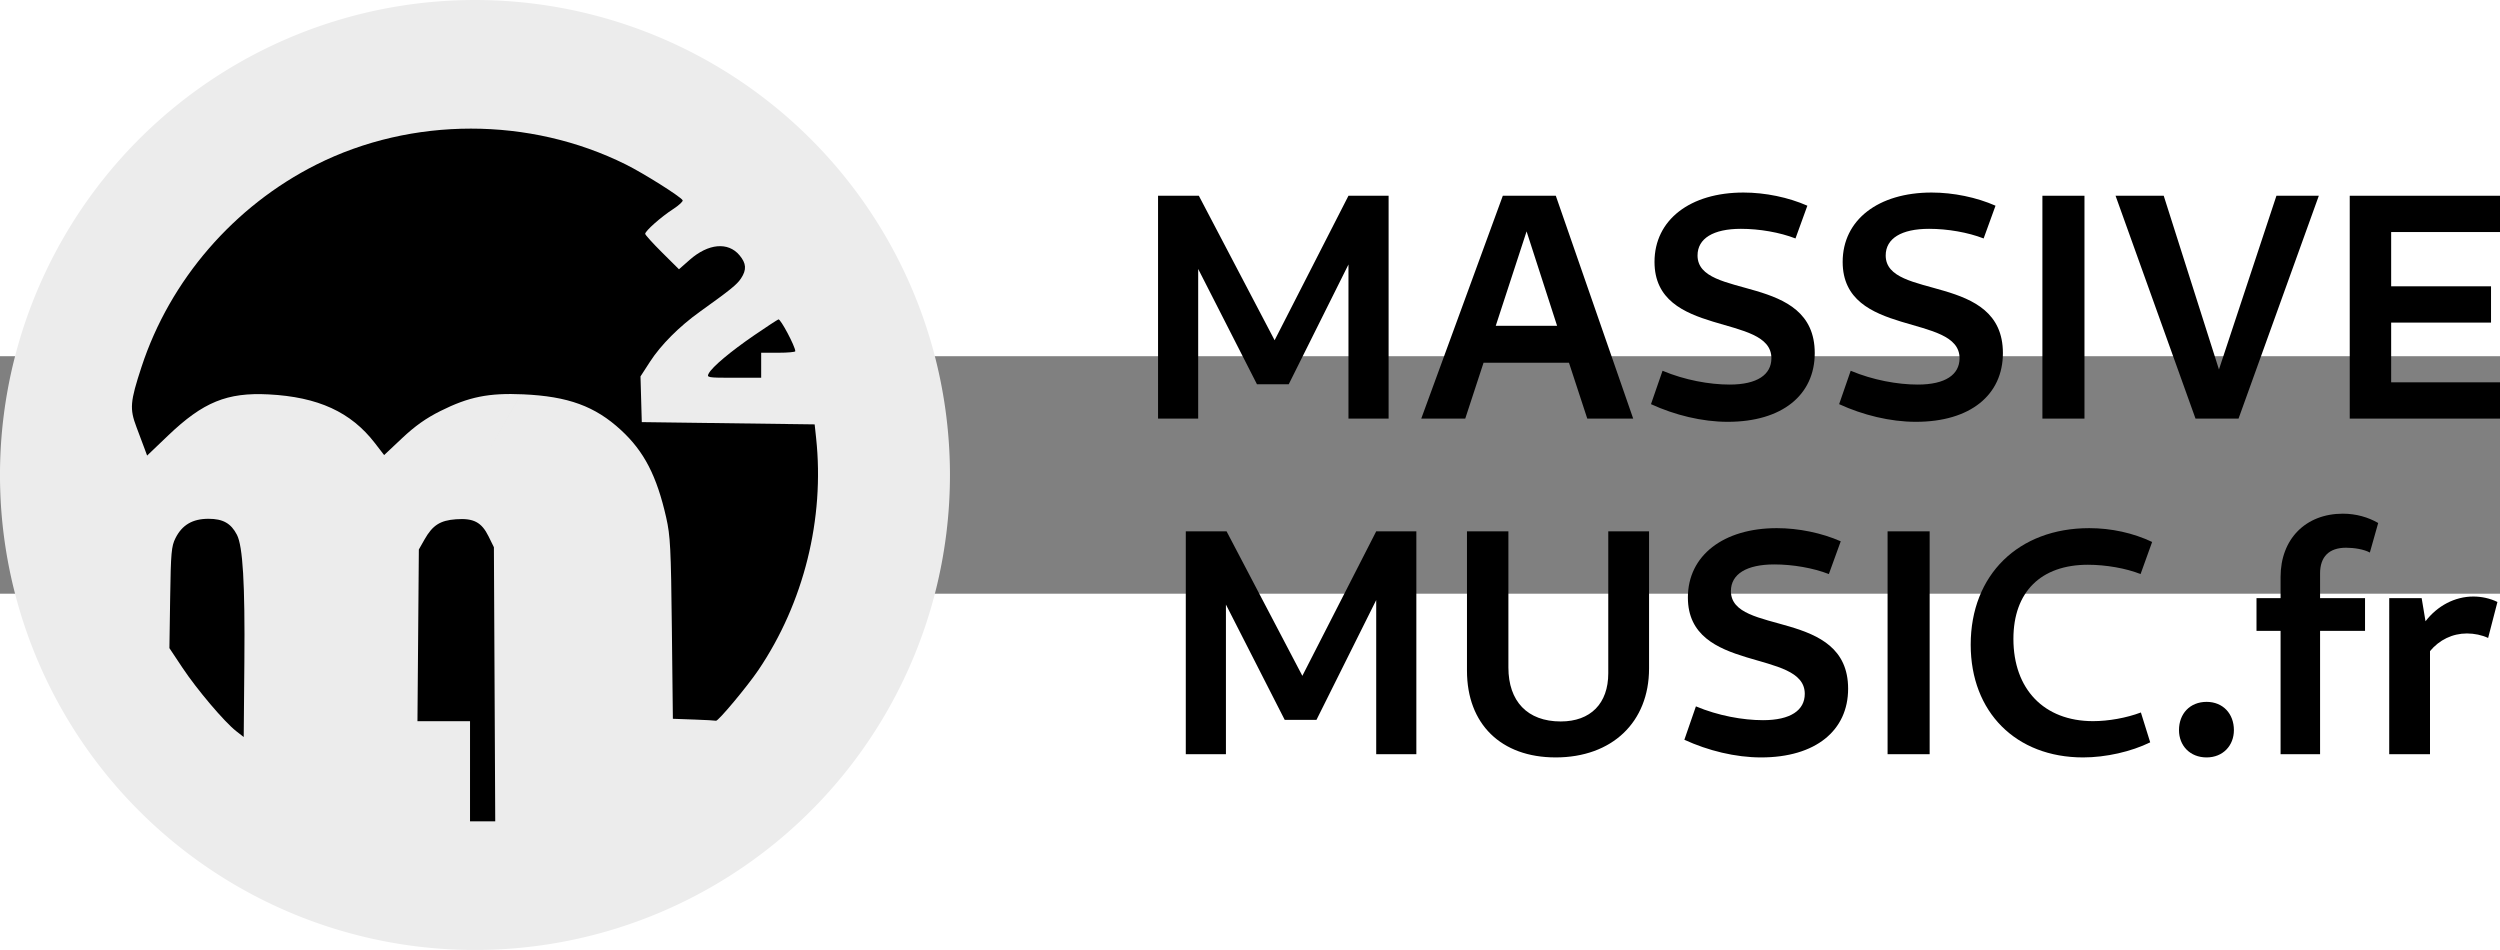 <?xml version="1.0" encoding="UTF-8" standalone="no"?>
<svg
   xmlns:dc="http://purl.org/dc/elements/1.1/"
   xmlns:cc="http://creativecommons.org/ns#"
   xmlns:rdf="http://www.w3.org/1999/02/22-rdf-syntax-ns#"
   xmlns:svg="http://www.w3.org/2000/svg"
   xmlns="http://www.w3.org/2000/svg"
   xmlns:sodipodi="http://sodipodi.sourceforge.net/DTD/sodipodi-0.dtd"
   xmlns:inkscape="http://www.inkscape.org/namespaces/inkscape"
   width="145.33"
   height="55.22"
   version="1.1"
   viewBox="0 0 581.3 55.22"
   id="svg1187"
   sodipodi:docname="logo.svg"
   inkscape:version="0.92.4 (5da689c313, 2019-01-14)"
   inkscape:export-filename="/home/ricardo/logo.png"
   inkscape:export-xdpi="300"
   inkscape:export-ydpi="300">
  <rect x="0" y="0" width="581.3" height="55.22" fill="#808080" stroke="none"/>
  <defs
     id="defs1191" />
  <sodipodi:namedview
     pagecolor="#ffffff"
     bordercolor="#666666"
     borderopacity="1"
     objecttolerance="10"
     gridtolerance="10"
     guidetolerance="10"
     inkscape:pageopacity="0"
     inkscape:pageshadow="2"
     inkscape:window-width="1920"
     inkscape:window-height="1053"
     id="namedview1189"
     showgrid="false"
     inkscape:zoom="4.4003302"
     inkscape:cx="64.483797"
     inkscape:cy="36.700227"
     inkscape:window-x="0"
     inkscape:window-y="27"
     inkscape:window-maximized="1"
     inkscape:current-layer="svg1187"
     showguides="false" />
  <g
     transform="translate(-312.57,-561.48)"
     id="g1179">
    <g
       transform="translate(-64,537.55)"
       font-size="160px"
       letter-spacing="0px"
       stroke-width="4"
       word-spacing="0px"
       id="g1177">
      <g
         aria-label="MUSIC.fr"
         id="g1159">
        <path
           d="m652.29 116.47h9.333v-34.795l13.664 26.805h7.392l13.888-27.851v35.84h9.333v-51.819h-9.333l-17.173 33.6-17.621-33.6h-9.483z"
           color="#000000"
           id="path1143" />
        <path
           d="m738.28 117.22c13.141 0 21.728-8.213 21.728-20.683v-31.883h-9.483v33.003c0 7.019-4.107 11.2-11.051 11.2-7.765 0-12.171-4.704-12.171-12.544v-31.659h-9.632v32.405c0 12.395 7.915 20.16 20.608 20.16z"
           color="#000000"
           id="path1145" />
        <path
           d="m786.06 117.22c12.693 0 20.235-6.272 20.235-15.979 0-18.741-27.253-12.245-27.253-22.699 0-3.957 3.659-6.197 10.08-6.197 4.331 0 9.035 0.821 12.693 2.24l2.763-7.616c-4.405-1.941-9.781-3.061-14.859-3.061-12.395 0-20.683 6.347-20.683 16.128 0 17.696 27.179 11.872 27.179 22.4 0 3.808-3.285 6.123-9.707 6.123-4.704 0-10.453-1.045-15.605-3.211l-2.688 7.765c5.525 2.539 11.872 4.107 17.845 4.107z"
           color="#000000"
           id="path1147" />
        <path
           d="m815.47 116.47h9.781v-51.819h-9.781z"
           color="#000000"
           id="path1149" />
        <path
           d="m860.93 117.22c5.301 0 11.2-1.344 15.605-3.509l-2.165-6.944c-3.36 1.269-7.541 2.016-11.125 2.016-11.424 0-18.517-7.467-18.517-19.115 0-10.976 6.421-17.248 17.323-17.248 4.181 0 8.885 0.821 12.245 2.165l2.688-7.467c-4.405-2.091-9.483-3.211-14.635-3.211-16.427 0-27.552 10.827-27.552 27.104 0 15.68 10.528 26.208 26.133 26.208z"
           color="#000000"
           id="path1151" />
        <path
           d="m889.65 117.22c3.808 0 6.347-2.763 6.347-6.347 0-3.808-2.539-6.571-6.347-6.571-3.883 0-6.421 2.763-6.421 6.571 0 3.584 2.539 6.347 6.421 6.347z"
           color="#000000"
           id="path1153" />
        <path
           d="m906.85 116.47h9.184v-28.672h10.453v-7.616h-10.453v-5.749c0-3.883 2.091-5.973 6.048-5.973 1.867 0 4.181 0.373 5.525 1.12l1.941-6.869c-2.315-1.344-5.152-2.165-8.213-2.165-8.661 0-14.485 5.899-14.485 14.709v4.928h-5.6v7.616h5.6z"
           color="#000000"
           id="path1155" />
        <path
           d="m932.11 116.47h9.483v-23.968c2.165-2.613 5.227-4.107 8.587-4.107 1.717 0 3.509 0.373 4.928 1.045l2.165-8.363c-1.643-0.821-3.659-1.269-5.6-1.269-4.331 0-8.363 2.165-11.125 5.749l-0.896-5.376h-7.541z"
           color="#000000"
           id="path1157" />
      </g>
      <g
         aria-label="MASSIVE"
         id="g1175">
        <path
           d="m645.84 38.438h9.333v-34.795l13.664 26.805h7.392l13.888-27.851v35.84h9.333v-51.819h-9.333l-17.173 33.6-17.621-33.6h-9.483z"
           color="#000000"
           id="path1161" />
        <path
           d="m707.04 38.438h10.229l4.256-12.992h19.861l4.256 12.992h10.677l-17.995-51.819h-12.32zm17.323-21.579 7.168-21.952 7.093 21.952z"
           color="#000000"
           id="path1163" />
        <path
           d="m778.3 39.185c12.693 0 20.235-6.272 20.235-15.979 0-18.741-27.253-12.245-27.253-22.699 0-3.957 3.659-6.197 10.08-6.197 4.331 0 9.035 0.821 12.693 2.24l2.763-7.616c-4.405-1.941-9.781-3.061-14.859-3.061-12.395 0-20.683 6.347-20.683 16.128 0 17.696 27.179 11.872 27.179 22.4 0 3.808-3.285 6.123-9.707 6.123-4.704 0-10.453-1.045-15.605-3.211l-2.688 7.765c5.525 2.539 11.872 4.107 17.845 4.107z"
           color="#000000"
           id="path1165" />
        <path
           d="m822.05 39.185c12.693 0 20.235-6.272 20.235-15.979 0-18.741-27.253-12.245-27.253-22.699 0-3.957 3.659-6.197 10.08-6.197 4.331 0 9.035 0.821 12.693 2.24l2.763-7.616c-4.405-1.941-9.781-3.061-14.859-3.061-12.395 0-20.683 6.347-20.683 16.128 0 17.696 27.179 11.872 27.179 22.4 0 3.808-3.285 6.123-9.707 6.123-4.704 0-10.453-1.045-15.605-3.211l-2.688 7.765c5.525 2.539 11.872 4.107 17.845 4.107z"
           color="#000000"
           id="path1167" />
        <path
           d="m851.47 38.438h9.781v-51.819h-9.781z"
           color="#000000"
           id="path1169" />
        <path
           d="m887.07 38.438h10.005l18.667-51.819h-9.856l-13.365 40.395-12.843-40.395h-11.2z"
           color="#000000"
           id="path1171" />
        <path
           d="m922.93 38.438h34.944v-8.437h-25.312v-13.888h23.221v-8.437h-23.221v-12.619h25.312v-8.437h-34.944z"
           color="#000000"
           id="path1173" />
      </g>
    </g>
  </g>
  <path
     style="fill:#ececec;fill-opacity:1"
     inkscape:connector-curvature="0"
     id="path1181"
     d="M 164.99,-68.41 A 110.44,110.44 0 0 1 206.472,82.17 110.44,110.44 0 0 1 55.892,123.653 110.44,110.44 0 0 1 14.407,-26.927 110.44,110.44 0 0 1 164.987,-68.413 L 110.442,27.619 Z" />
  <path
     style="stroke-width:0.397"
     inkscape:connector-curvature="0"
     id="path1183"
     d="M 109.29,96.51 V 84.874 H 97.067 l 0.323,-39.931 1.322,-2.333 c 1.873,-3.304 3.627,-4.431 7.312,-4.698 4.095,-0.296 5.95,0.678 7.574,3.975 l 1.244,2.527 0.155,31.866 0.155,31.866 h -5.864 z M 54.902,87.166 C 52.171,85.028 45.8,77.508 42.433,72.448 l -3.043,-4.573 0.176,-11.73 c 0.157,-10.461 0.29,-11.958 1.234,-13.839 1.545,-3.079 3.971,-4.503 7.676,-4.503 3.365,0 5.234,1.052 6.614,3.721 1.374,2.657 1.887,11.391 1.73,29.452 l -0.153,17.57 z m 106.4,-2.685 -4.846,-0.174 -0.235,-21.004 c -0.209,-18.674 -0.354,-21.532 -1.311,-25.764 -2.196,-9.712 -5.133,-15.398 -10.519,-20.362 -6.024,-5.552 -12.294,-7.845 -22.732,-8.313 -8.024,-0.359 -12.646,0.572 -19.249,3.877 -3.366,1.685 -5.892,3.474 -8.896,6.3 l -4.195,3.947 -2.167,-2.809 c -5.563,-7.211 -13.202,-10.707 -24.69,-11.301 -9.656,-0.499 -15.227,1.777 -23.355,9.543 l -4.901,4.683 -0.557,-1.51 c -0.307,-0.83 -1.168,-3.128 -1.915,-5.105 -1.622,-4.296 -1.489,-5.885 1.174,-14.014 6.612,-20.186 21.503,-37.413 40.649,-47.029 22.192,-11.146 49.602,-11.155 71.965,-0.026 4.151,2.066 12.651,7.413 13.202,8.306 0.154,0.249 -0.849,1.185 -2.23,2.08 -2.808,1.82 -6.477,5.071 -6.477,5.739 0,0.24 1.767,2.192 3.927,4.338 l 3.927,3.901 2.496,-2.197 c 4.319,-3.801 8.915,-4.229 11.567,-1.077 1.603,1.906 1.703,3.369 0.366,5.396 -0.945,1.433 -2.41,2.619 -9.594,7.766 -4.785,3.429 -9.051,7.71 -11.579,11.621 l -2.202,3.406 0.15,5.312 0.15,5.312 40.196,0.529 0.339,3.173 c 2.007,18.774 -2.854,38.316 -13.42,53.947 -2.572,3.805 -9.373,11.945 -9.851,11.79 -0.187,-0.06 -2.52,-0.188 -5.185,-0.284 z m 3.495,-80.473 c 0.827,-1.545 5.065,-5.101 10.607,-8.898 2.763,-1.894 5.282,-3.545 5.597,-3.669 0.48,-0.189 3.923,6.304 3.923,7.398 0,0.195 -1.785,0.354 -3.967,0.354 h -3.967 v 5.818 h -6.365 c -6.087,0 -6.342,-0.044 -5.828,-1.004 z" />
</svg>
